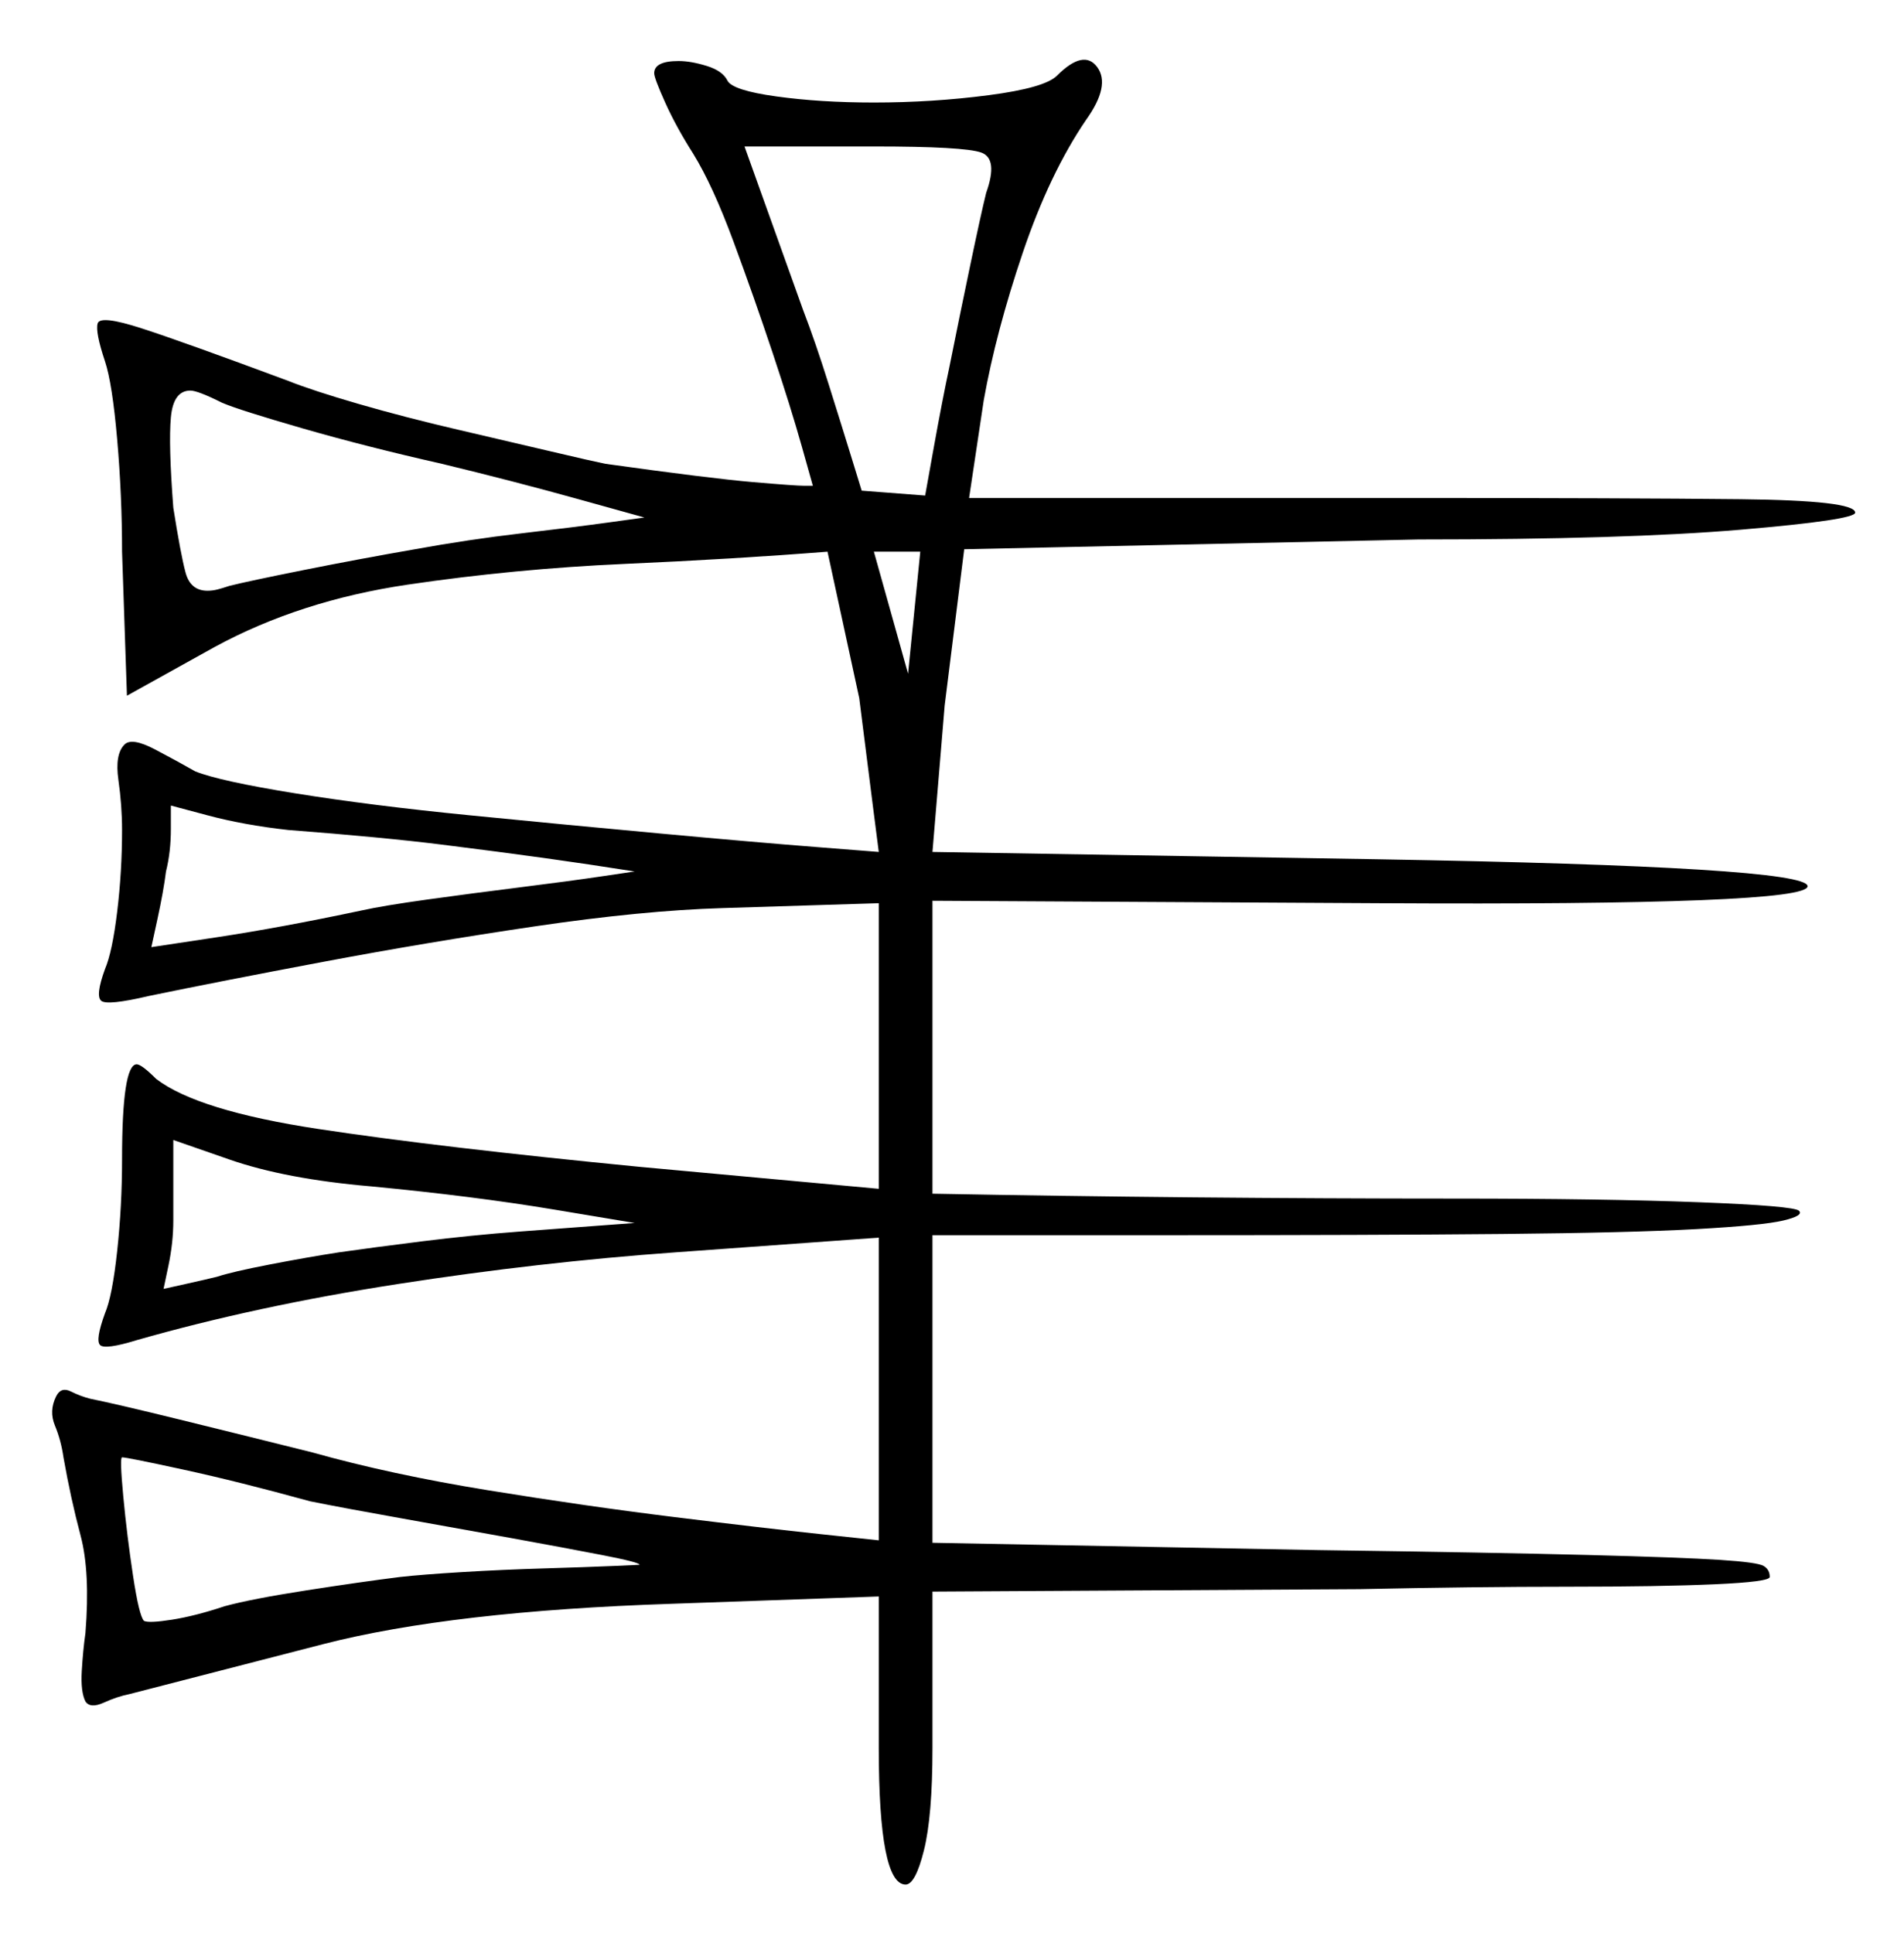 <svg xmlns="http://www.w3.org/2000/svg" width="390.0" height="396.0" viewBox="0 0 390.0 396.0"><path d="M63.5 307.5Q49.0 303.5 37.5 301.0Q26.0 298.5 25.0 298.5Q24.5 298.5 25.25 306.5Q26.0 314.5 27.25 322.75Q28.5 331.0 29.5 332.0Q30.5 332.5 35.25 331.75Q40.0 331.0 46.0 329.0Q51.5 327.5 62.75 325.75Q74.0 324.0 82.0 323.0Q86.5 322.5 94.75 322.0Q103.0 321.5 111.5 321.25Q120.0 321.0 125.75 320.75Q131.5 320.5 131.0 320.5Q131.0 320.0 123.25 318.5Q115.5 317.0 104.5 315.0Q93.5 313.0 82.25 311.0Q71.0 309.0 63.5 307.5ZM130.0 178.5Q120.5 177.0 111.5 175.75Q102.5 174.5 90.5 173.0Q78.5 171.5 59.0 170.0Q50.0 169.0 42.5 167.0Q35.0 165.0 35.0 165.0Q35.0 165.0 35.0 169.75Q35.0 174.5 34.0 178.5Q33.5 182.5 32.25 188.25Q31.0 194.0 31.0 194.0Q31.0 194.0 44.25 192.0Q57.5 190.0 74.0 186.5Q78.5 185.5 87.5 184.25Q96.5 183.0 106.5 181.75Q116.5 180.5 123.25 179.5Q130.0 178.5 130.0 178.5ZM76.0 243.0Q58.5 241.5 47.0 237.5Q35.5 233.5 35.5 233.5V250.0Q35.5 254.5 34.5 259.25Q33.5 264.0 33.5 264.0Q33.5 264.0 38.0 263.0Q42.5 262.0 44.5 261.5Q47.5 260.5 55.25 259.0Q63.0 257.5 69.5 256.5Q76.5 255.5 86.5 254.25Q96.5 253.0 106.5 252.25Q116.5 251.5 123.25 251.0Q130.0 250.5 130.0 250.5Q130.0 250.5 113.5 247.75Q97.0 245.0 76.0 243.0ZM90.5 95.0Q75.0 91.5 62.0 87.75Q49.0 84.0 45.5 82.5Q40.5 80.0 39.0 80.0Q35.5 80.0 35.0 85.5Q34.5 91.0 35.5 104.0Q37.0 113.5 38.0 117.25Q39.0 121.0 42.5 121.0Q43.5 121.0 44.5 120.75Q45.5 120.5 47.0 120.0Q51.0 119.0 62.25 116.75Q73.5 114.5 85.0 112.5Q96.0 110.5 106.75 109.25Q117.5 108.0 124.75 107.0Q132.0 106.0 132.0 106.0Q132.0 106.0 118.5 102.25Q105.0 98.5 90.5 95.0ZM202.0 39.5Q204.5 32.5 201.0 31.25Q197.5 30.0 179.0 30.0H152.5L164.5 63.5Q167.0 70.0 169.75 78.75Q172.5 87.5 174.5 94.0Q176.5 100.5 176.5 100.5L189.5 101.5Q189.5 101.5 191.25 91.75Q193.0 82.0 194.5 75.0Q196.5 65.0 198.75 54.25Q201.0 43.5 202.0 39.5ZM188.5 113.0H179.0L186.0 138.0ZM134.0 15.0Q134.0 12.5 139.0 12.5Q141.5 12.5 144.75 13.5Q148.0 14.5 149.0 16.5Q150.0 18.5 159.0 19.75Q168.0 21.0 179.0 21.0Q191.0 21.0 202.5 19.5Q214.0 18.0 216.5 15.5Q222.0 10.0 224.75 13.75Q227.5 17.5 222.5 24.5Q215.0 35.5 209.5 51.75Q204.0 68.0 201.5 82.0L198.5 102.0H289.5Q333.0 102.0 356.5 102.25Q380.0 102.5 380.0 105.0Q380.0 106.5 356.5 108.5Q333.0 110.5 290.5 110.5L197.5 112.5L193.5 144.5L191.0 174.5L282.0 176.0Q370.0 177.5 370.25 181.5Q370.5 185.5 282.5 185.0L191.0 184.5V244.5Q217.5 245.0 244.5 245.25Q271.5 245.5 298.0 245.5Q328.5 245.5 348.0 246.25Q367.5 247.0 368.5 248.0Q369.5 249.0 365.25 250.0Q361.0 251.0 347.5 251.75Q334.0 252.5 307.75 252.75Q281.5 253.0 238.0 253.0H191.0V316.0L270.0 317.5Q306.0 318.0 325.25 318.5Q344.5 319.0 352.25 319.5Q360.0 320.0 361.25 320.75Q362.5 321.5 362.5 323.0Q362.5 324.0 351.25 324.5Q340.0 325.0 321.0 325.0Q302.0 325.0 278.5 325.5L191.0 326.0V358.0Q191.0 372.0 189.25 379.0Q187.5 386.0 185.5 386.0Q180.0 386.0 180.0 358.0V327.0L137.5 328.5Q92.5 330.0 66.25 336.75Q40.0 343.5 26.5 347.0Q24.0 347.5 21.25 348.75Q18.5 350.0 17.5 348.5Q16.5 346.5 16.75 342.25Q17.0 338.0 17.5 334.5Q18.5 322.0 16.5 314.5Q14.5 307.0 13.0 298.5Q12.5 295.0 11.25 292.0Q10.0 289.0 11.5 286.0Q12.5 284.0 14.5 285.0Q16.5 286.0 18.5 286.5Q23.5 287.5 36.75 290.75Q50.0 294.0 64.0 297.5Q80.0 302.0 100.0 305.25Q120.0 308.5 138.25 310.75Q156.5 313.0 168.25 314.25Q180.0 315.5 180.0 315.5V253.5L138.5 256.5Q110.5 258.5 81.5 263.0Q52.5 267.5 28.0 274.5Q21.5 276.5 20.5 275.5Q19.5 274.5 21.5 269.0Q23.0 265.5 24.0 256.25Q25.0 247.0 25.0 237.5Q25.0 218.0 28.0 218.0Q29.0 218.0 32.0 221.0Q40.5 227.5 65.25 231.25Q90.0 235.0 131.0 239.0L180.0 243.5V185.0L148.0 186.0Q131.5 186.5 109.5 189.75Q87.5 193.0 66.25 197.0Q45.0 201.0 30.5 204.0Q22.0 206.0 20.75 205.0Q19.5 204.0 21.5 198.5Q23.0 195.0 24.0 186.75Q25.0 178.5 25.0 170.0Q25.0 165.0 24.25 159.75Q23.5 154.5 25.5 152.5Q27.0 151.0 31.75 153.5Q36.5 156.0 40.0 158.0Q45.0 160.0 60.5 162.5Q76.0 165.0 96.25 167.0Q116.5 169.0 135.5 170.75Q154.5 172.5 167.25 173.5Q180.0 174.5 180.0 174.5Q180.0 174.5 178.75 164.75Q177.5 155.0 176.0 143.0L169.5 113.0Q150.5 114.5 128.0 115.5Q105.5 116.5 83.5 119.75Q61.5 123.0 44.0 132.5L26.0 142.5L25.0 113.0Q25.0 101.5 24.0 90.0Q23.0 78.5 21.5 74.0Q19.5 68.0 20.0 66.25Q20.5 64.5 29.0 67.25Q37.5 70.0 59.0 78.0Q64.0 80.0 73.5 82.75Q83.0 85.5 93.75 88.0Q104.5 90.5 113.0 92.5Q121.5 94.5 124.0 95.0Q145.5 98.0 154.25 98.75Q163.0 99.5 164.75 99.5Q166.5 99.5 166.5 99.5Q166.5 99.5 164.25 91.5Q162.0 83.5 158.25 72.25Q154.5 61.0 150.25 49.5Q146.0 38.0 142.0 31.5Q138.5 26.0 136.25 21.0Q134.0 16.0 134.0 15.0Z" fill="black" /></svg>